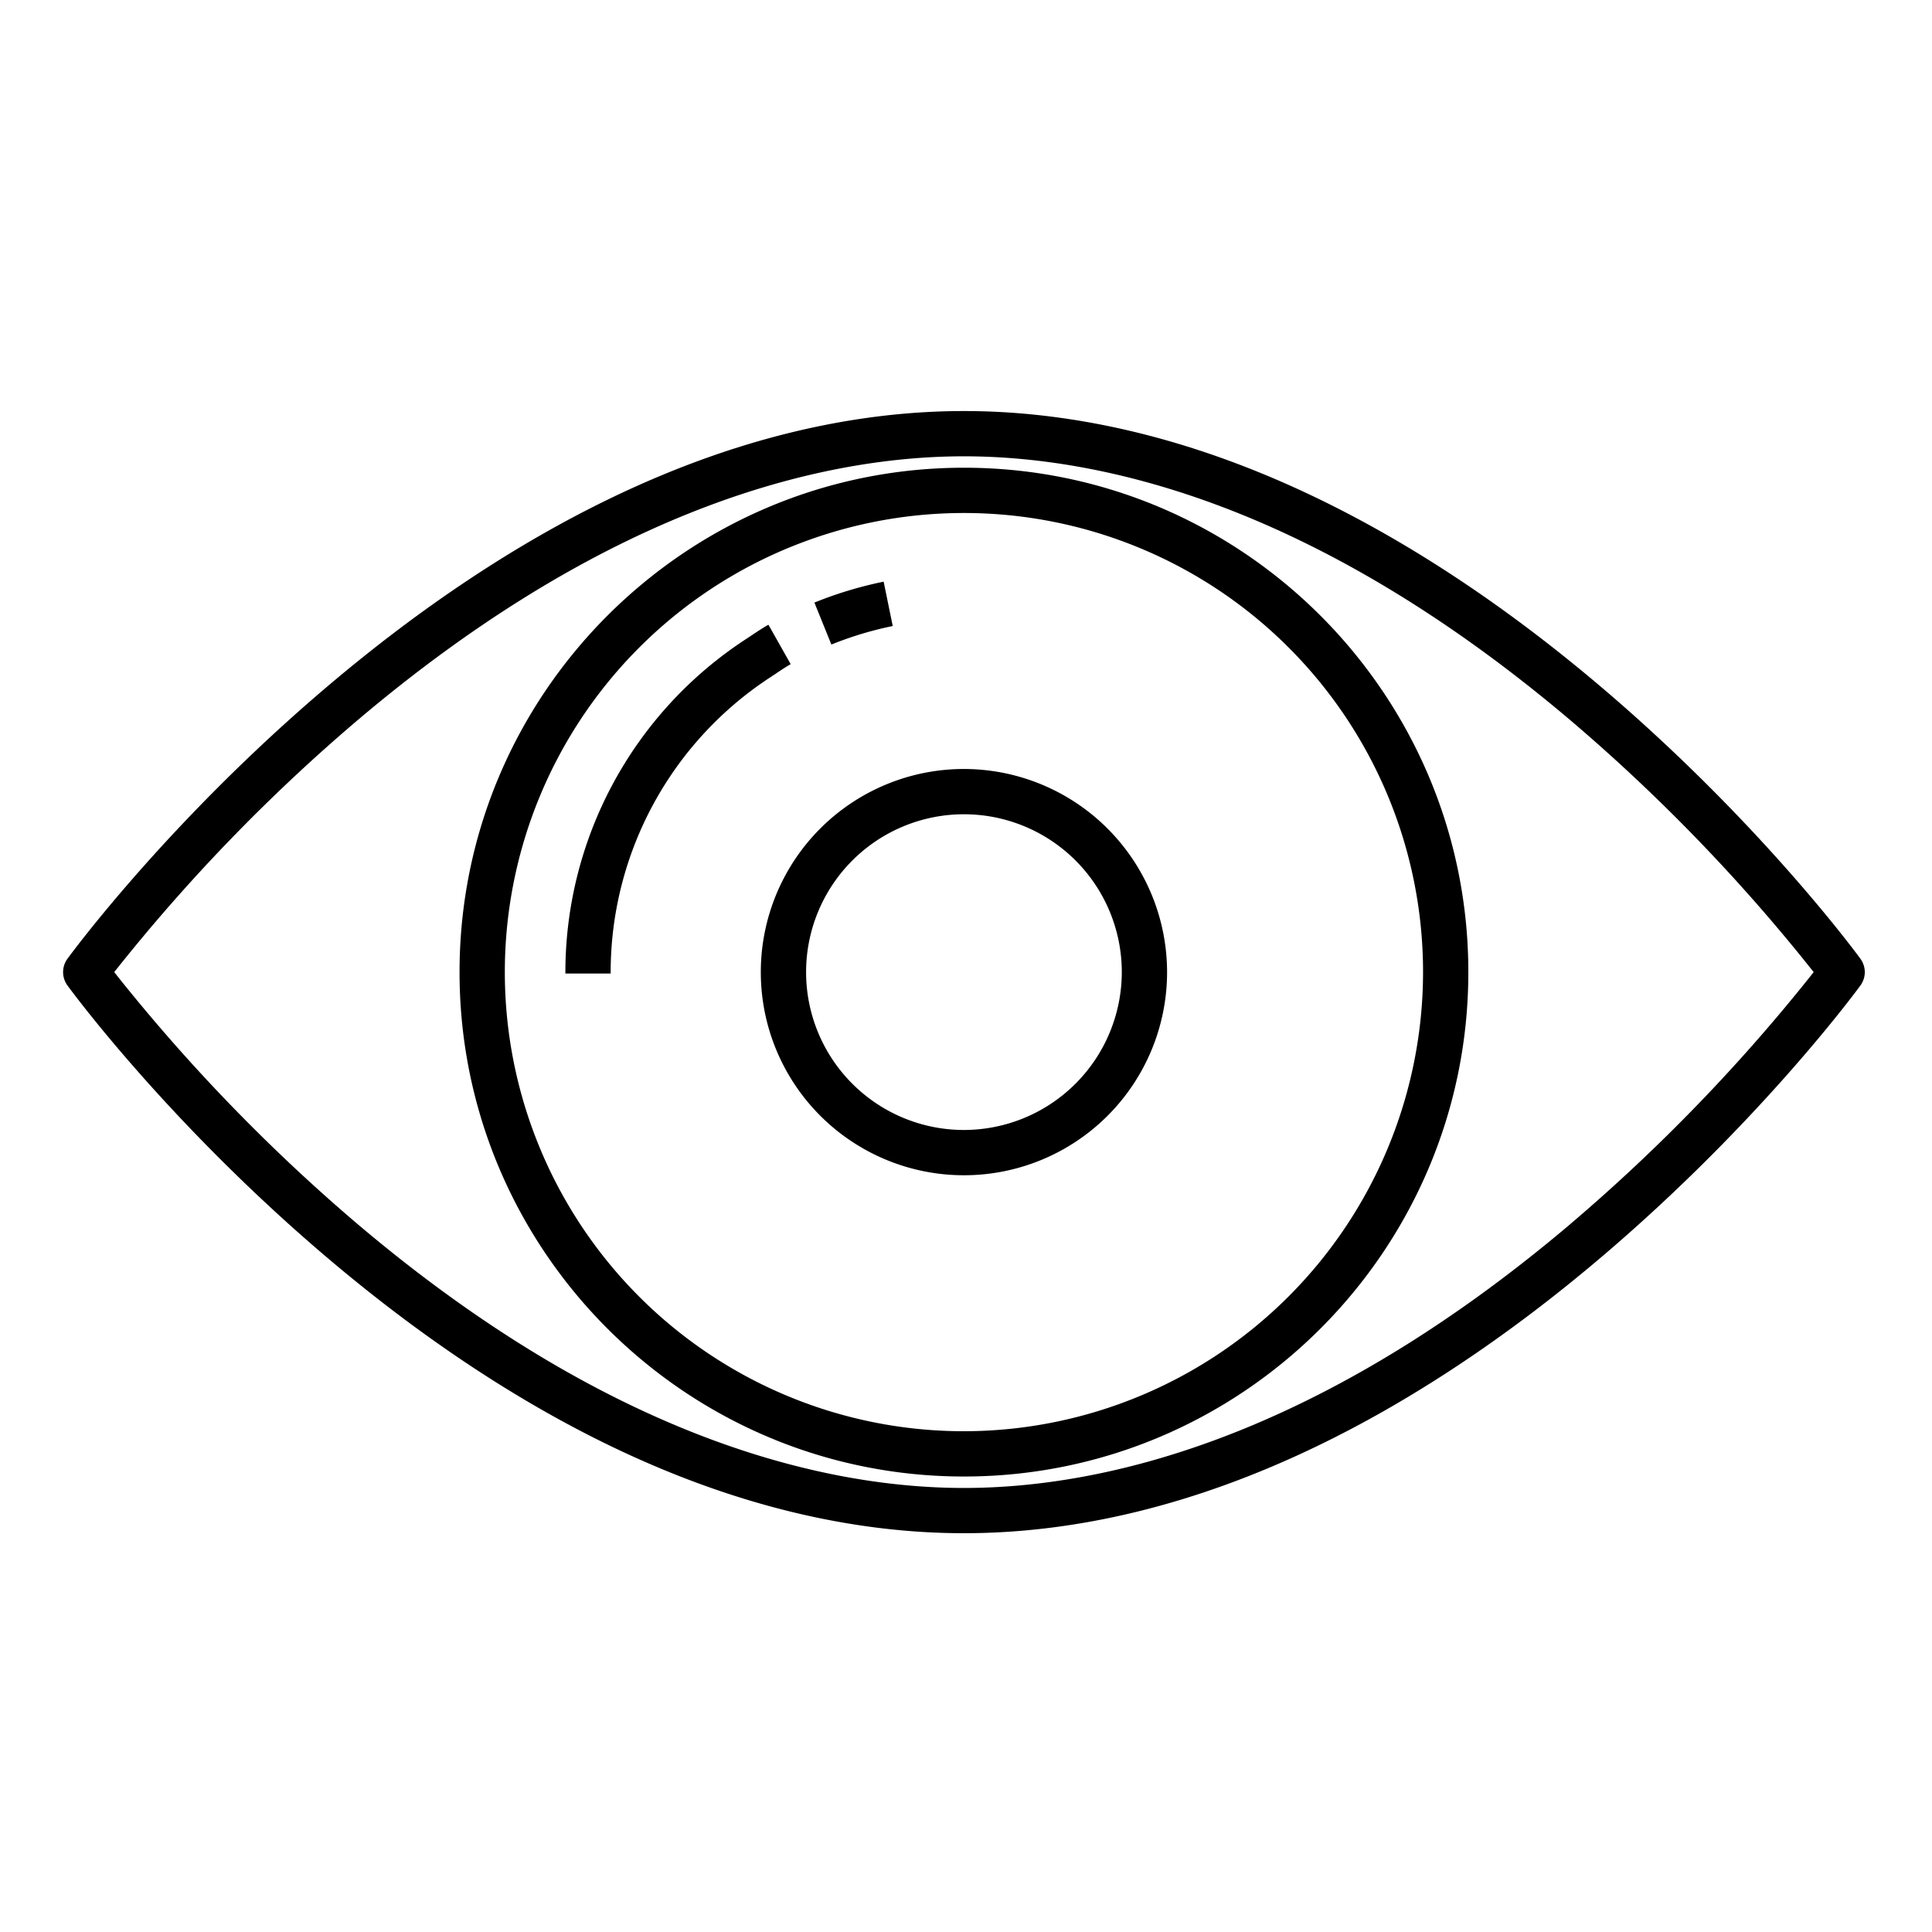 <svg id="Layer_1" height="512" viewBox="0 0 512 512" width="512" xmlns="http://www.w3.org/2000/svg" data-name="Layer 1"><path d="m423.9 181.7c-24.841-21.042-50.162-37.824-75.255-49.881-31.611-15.188-62.964-22.888-93.189-22.888s-61.578 7.7-93.188 22.888c-25.095 12.057-50.414 28.839-75.257 49.881-42.179 35.721-68.054 70.9-69.135 72.383a6 6 0 0 0 0 7.077c1.081 1.48 26.956 36.662 69.134 72.388 24.843 21.042 50.162 37.825 75.257 49.881 31.61 15.188 62.962 22.888 93.188 22.888s61.578-7.7 93.189-22.888c25.093-12.056 50.414-28.839 75.255-49.881 42.178-35.726 68.053-70.908 69.134-72.388a6 6 0 0 0 0-7.077c-1.081-1.483-26.956-36.662-69.133-72.383zm-7.755 142.7c-68.232 57.795-125.044 69.926-160.689 69.926-35.6 0-92.334-12.1-160.481-69.75a474.122 474.122 0 0 1 -64.707-66.956 473.4 473.4 0 0 1 64.5-66.768c68.232-57.8 125.045-69.926 160.689-69.926 35.6 0 92.334 12.1 160.481 69.75a474.243 474.243 0 0 1 64.706 66.947 473.4 473.4 0 0 1 -64.5 66.768z"/><path d="m255.455 123.952c-73.706 0-133.671 59.964-133.671 133.67s59.965 133.67 133.671 133.67 133.67-59.964 133.67-133.67-59.964-133.67-133.67-133.67zm0 255.34a121.67 121.67 0 1 1 121.67-121.67 121.808 121.808 0 0 1 -121.67 121.67z"/><path d="m255.455 203.789a53.833 53.833 0 1 0 53.833 53.833 53.893 53.893 0 0 0 -53.833-53.833zm0 95.666a41.833 41.833 0 1 1 41.833-41.833 41.881 41.881 0 0 1 -41.833 41.833z"/><path d="m226.182 168.666a93.2 93.2 0 0 1 10.4-2.764l-2.406-11.756a105.354 105.354 0 0 0 -11.74 3.12c-2.214.728-4.439 1.543-6.612 2.423l4.5 11.123c1.927-.78 3.898-1.502 5.858-2.146z"/><path d="m209.543 176.01-5.9-10.452c-2.024 1.141-4.037 2.556-5.985 3.83a105.407 105.407 0 0 0 -47.825 88.612h12a93.362 93.362 0 0 1 42.4-78.572c1.73-1.128 3.516-2.406 5.31-3.418z"/></svg>